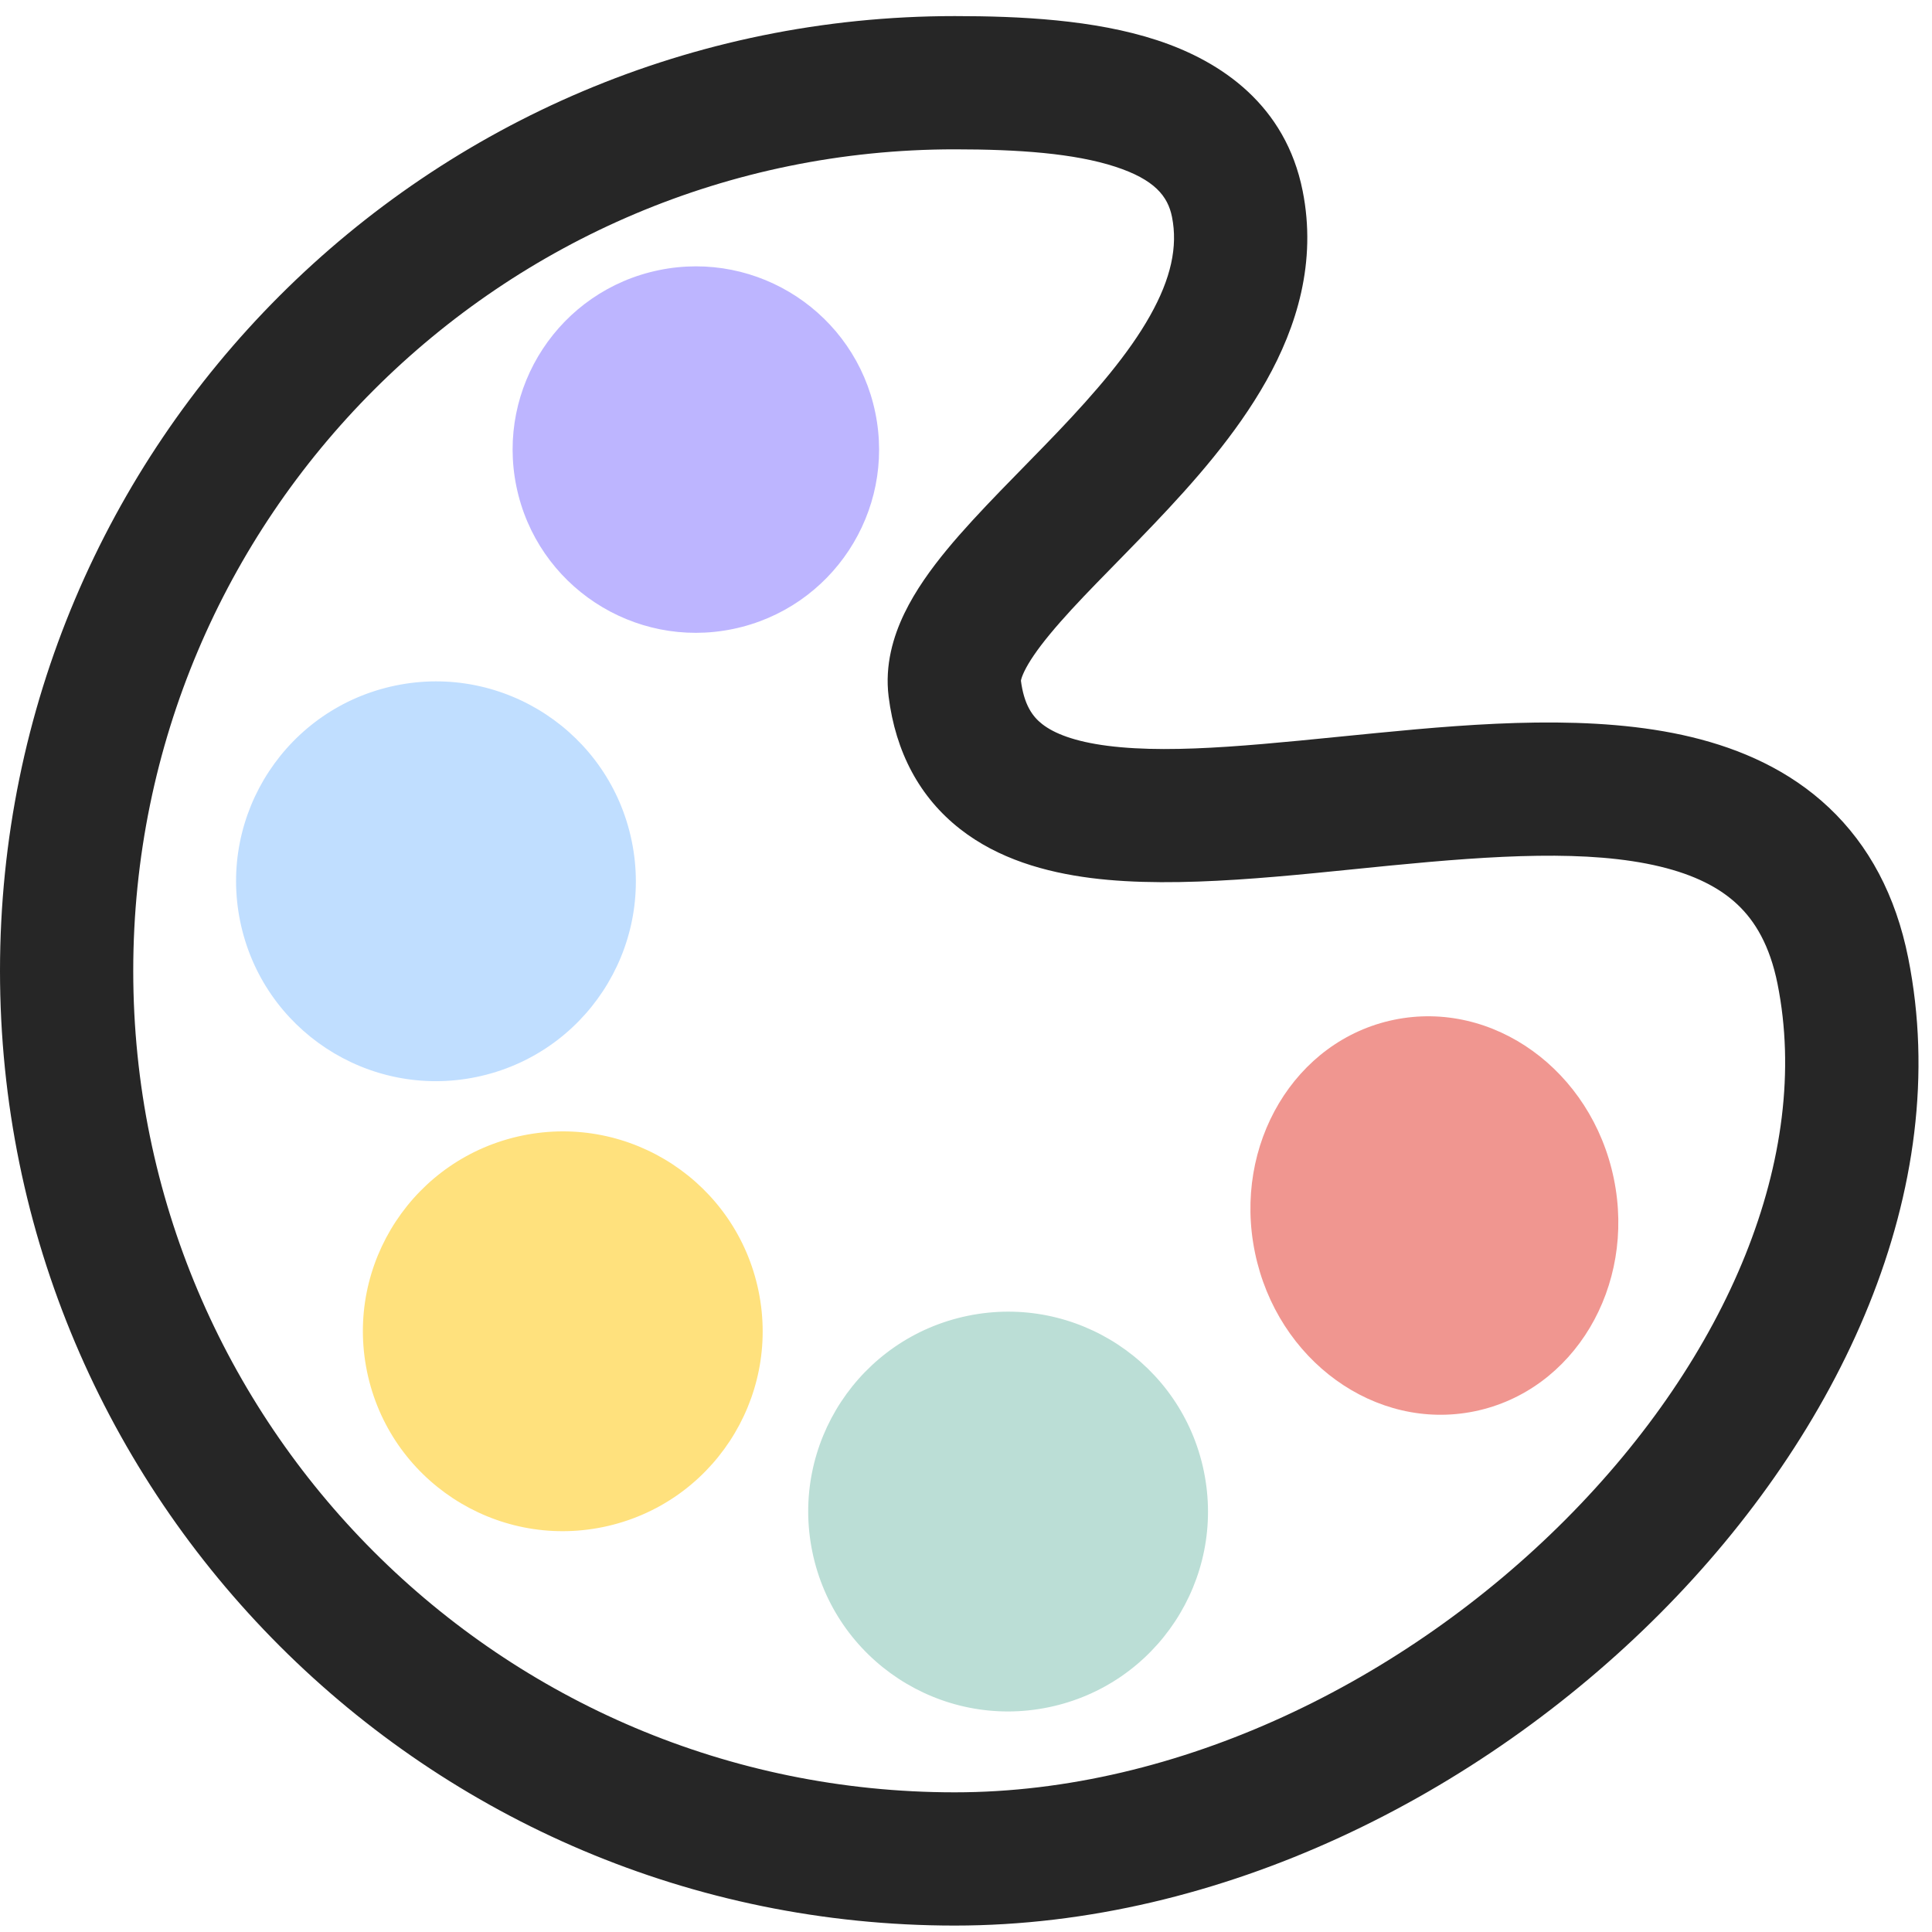<svg width="46" height="46" viewBox="0 0 58 58" fill="none" xmlns="http://www.w3.org/2000/svg">
<path d="M28.662 20.663L30.646 20.415L28.662 20.663ZM37.145 6.12L35.184 6.512L35.184 6.512L37.145 6.12ZM53.363 29.538C54.395 34.7 51.871 40.724 47.007 45.61C42.175 50.463 35.391 53.807 28.662 53.807V57.807C36.658 57.807 44.416 53.881 49.841 48.432C55.232 43.018 58.677 35.711 57.285 28.753L53.363 29.538ZM28.662 53.807C15.041 53.807 4 42.766 4 29.145H0C0 44.975 12.832 57.807 28.662 57.807V53.807ZM4 29.145C4 15.525 15.041 4.483 28.662 4.483V0.483C12.832 0.483 0 13.316 0 29.145H4ZM26.677 20.911C26.887 22.583 27.609 23.939 28.824 24.889C29.972 25.787 31.383 26.183 32.745 26.358C35.398 26.697 38.768 26.275 41.733 25.985C44.891 25.677 47.699 25.5 49.838 26.015C50.864 26.262 51.619 26.644 52.16 27.154C52.684 27.648 53.13 28.375 53.363 29.538L57.285 28.753C56.912 26.886 56.108 25.378 54.904 24.243C53.718 23.125 52.266 22.485 50.774 22.126C47.876 21.428 44.397 21.706 41.344 22.004C38.098 22.321 35.333 22.656 33.252 22.39C32.246 22.261 31.641 22.014 31.288 21.738C31.002 21.515 30.74 21.166 30.646 20.415L26.677 20.911ZM28.662 4.483C30.565 4.483 32.25 4.602 33.486 5.006C34.654 5.389 35.059 5.884 35.184 6.512L39.106 5.728C38.594 3.166 36.681 1.843 34.73 1.205C32.845 0.588 30.607 0.483 28.662 0.483V4.483ZM35.184 6.512C35.362 7.403 35.156 8.357 34.526 9.477C33.883 10.621 32.893 11.771 31.747 12.974C30.678 14.095 29.36 15.37 28.431 16.496C27.95 17.079 27.482 17.726 27.15 18.414C26.817 19.104 26.559 19.963 26.677 20.911L30.646 20.415C30.656 20.489 30.619 20.428 30.752 20.153C30.886 19.876 31.128 19.512 31.516 19.042C32.327 18.06 33.384 17.054 34.642 15.733C35.823 14.494 37.111 13.043 38.013 11.437C38.929 9.809 39.534 7.866 39.106 5.728L35.184 6.512Z" fill="#262626"/>
<circle cx="20.89" cy="13.497" r="5.5" transform="rotate(-11.651 20.89 13.497)" fill="#BDB5FF"/>
<circle cx="30.264" cy="45.378" r="6" transform="rotate(-11.651 30.264 45.378)" fill="#BBDED6"/>
<ellipse cx="43.061" cy="36.491" rx="5.5" ry="6" transform="rotate(-11.651 43.061 36.491)" fill="#F09690"/>
<circle cx="16.895" cy="39.966" r="6" transform="rotate(-11.651 16.895 39.966)" fill="#FFE17D"/>
<path d="M18.964 25.245C19.634 28.49 17.545 31.663 14.3 32.333C11.054 33.002 7.881 30.913 7.212 27.668C6.542 24.422 8.631 21.249 11.876 20.58C15.122 19.911 18.295 21.999 18.964 25.245Z" fill="#C0DEFF"/>
</svg>
